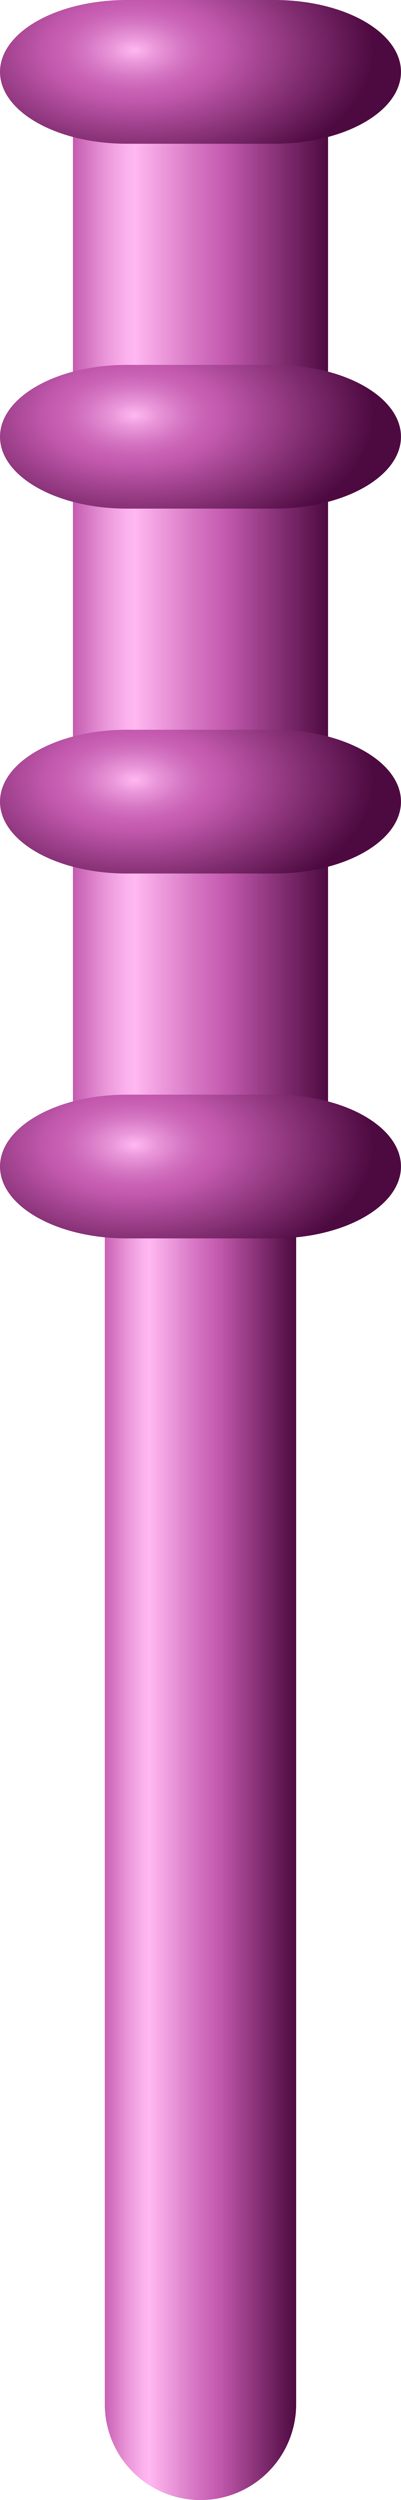 <svg id="Layer_1" data-name="Layer 1" xmlns="http://www.w3.org/2000/svg" xmlns:xlink="http://www.w3.org/1999/xlink" viewBox="0 0 25.148 156.545"><defs><style>.cls-1{fill:url(#linear-gradient);}.cls-2{fill:url(#linear-gradient-2);}.cls-3{fill:url(#radial-gradient);}.cls-4{fill:url(#radial-gradient-2);}.cls-5{fill:url(#radial-gradient-3);}.cls-6{fill:url(#radial-gradient-4);}</style><linearGradient id="linear-gradient" x1="92.559" y1="132.405" x2="104.675" y2="132.405" gradientUnits="userSpaceOnUse"><stop offset="0" stop-color="#c45aaf"/><stop offset="0.033" stop-color="#cf6bbb"/><stop offset="0.125" stop-color="#e995d8"/><stop offset="0.198" stop-color="#f9aeea"/><stop offset="0.241" stop-color="#ffb8f1"/><stop offset="0.477" stop-color="#d676c3"/><stop offset="0.596" stop-color="#c45aaf"/><stop offset="1" stop-color="#4d0a40"/></linearGradient><linearGradient id="linear-gradient-2" x1="4.574" y1="38.772" x2="20.574" y2="38.772" xlink:href="#linear-gradient"/><radialGradient id="radial-gradient" cx="9.171" cy="549.86" r="17.715" gradientTransform="translate(-371.186 28.152) rotate(-90) scale(0.48 0.847)" gradientUnits="userSpaceOnUse"><stop offset="0" stop-color="#ffb8f1"/><stop offset="0.092" stop-color="#ea97da"/><stop offset="0.204" stop-color="#d576c3"/><stop offset="0.297" stop-color="#c961b4"/><stop offset="0.359" stop-color="#c45aaf"/><stop offset="1" stop-color="#4d0a40"/></radialGradient><radialGradient id="radial-gradient-2" cx="-38.426" cy="549.86" r="17.715" xlink:href="#radial-gradient"/><radialGradient id="radial-gradient-3" cx="-86.022" cy="549.86" r="17.715" xlink:href="#radial-gradient"/><radialGradient id="radial-gradient-4" cx="-133.618" cy="549.86" r="17.715" xlink:href="#radial-gradient"/></defs><title>SALM3</title><g id="SALM3"><path class="cls-1" d="M98.679,177.156a6,6,0,0,1-6-6v-77.5a6,6,0,1,1,12,0v77.5A6,6,0,0,1,98.679,177.156Z" transform="translate(-86.106 -20.61)"/><rect class="cls-2" x="4.574" y="4.5" width="16" height="68.544"/><path class="cls-3" d="M111.253,25.11c0,2.486-3.556,4.5-7.941,4.5H94.047c-4.386,0-7.941-2.014-7.941-4.5s3.556-4.5,7.941-4.5h9.265C107.7,20.61,111.253,22.625,111.253,25.11Z" transform="translate(-86.106 -20.61)"/><path class="cls-4" d="M111.253,47.958c0,2.486-3.556,4.5-7.941,4.5H94.047c-4.386,0-7.941-2.014-7.941-4.5s3.556-4.5,7.941-4.5h9.265C107.7,43.458,111.253,45.473,111.253,47.958Z" transform="translate(-86.106 -20.61)"/><path class="cls-5" d="M111.253,70.806c0,2.486-3.556,4.5-7.941,4.5H94.047c-4.386,0-7.941-2.014-7.941-4.5s3.556-4.5,7.941-4.5h9.265C107.7,66.306,111.253,68.321,111.253,70.806Z" transform="translate(-86.106 -20.61)"/><path class="cls-6" d="M111.253,93.654c0,2.486-3.556,4.5-7.941,4.5H94.047c-4.386,0-7.941-2.014-7.941-4.5s3.556-4.5,7.941-4.5h9.265C107.7,89.154,111.253,91.168,111.253,93.654Z" transform="translate(-86.106 -20.61)"/></g></svg>